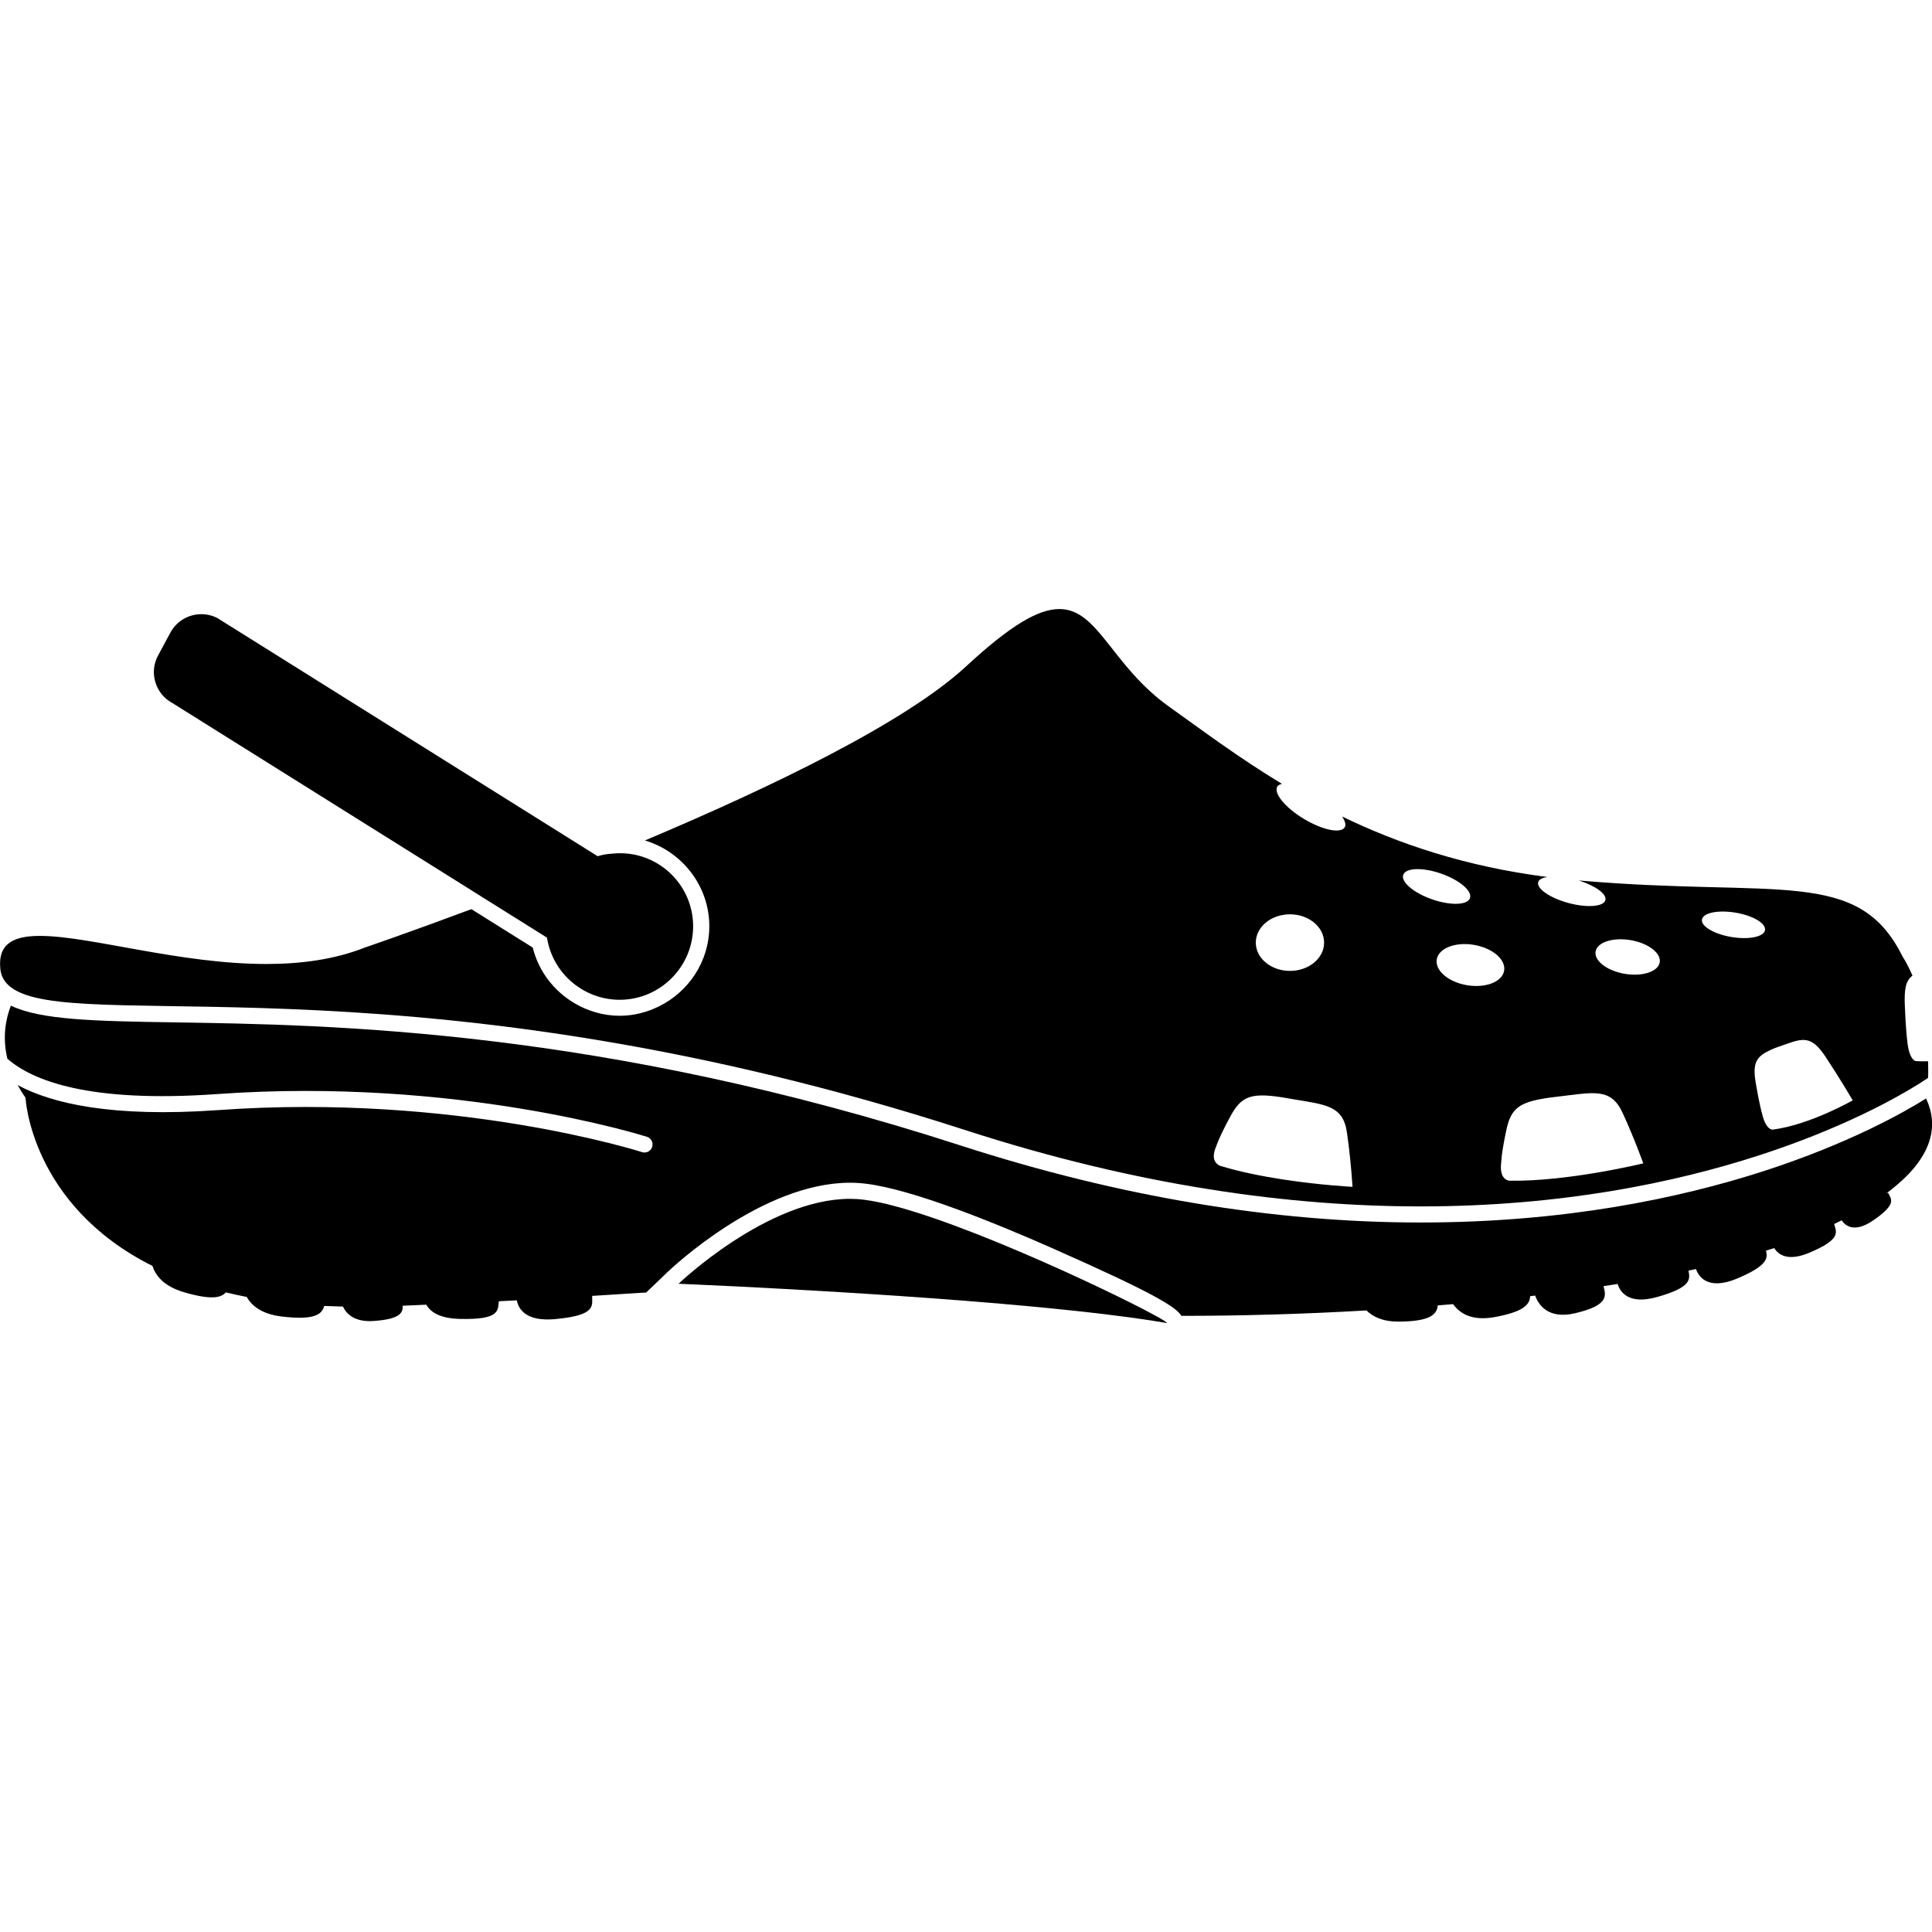 <?xml version="1.0" encoding="iso-8859-1"?>
<!-- Uploaded to: SVG Repo, www.svgrepo.com, Generator: SVG Repo Mixer Tools -->
<!DOCTYPE svg PUBLIC "-//W3C//DTD SVG 1.1//EN" "http://www.w3.org/Graphics/SVG/1.1/DTD/svg11.dtd">
<svg fill="#000000" version="1.1" id="Capa_1" xmlns="http://www.w3.org/2000/svg" xmlns:xlink="http://www.w3.org/1999/xlink" 
	 width="800px" height="800px" viewBox="0 0 62.571 62.57"
	 xml:space="preserve">
<g>
	<g>
		<path d="M4.938,40.999c0.103,0.319,0.37,0.663,1.037,0.856c0.86,0.25,1.187,0.179,1.338,0c0.218,0.053,0.443,0.104,0.676,0.148
			c0.162,0.283,0.481,0.555,1.136,0.634c1.062,0.128,1.304-0.07,1.375-0.342c0.197,0.009,0.401,0.013,0.606,0.02
			c0.116,0.241,0.38,0.513,1.009,0.466c0.847-0.062,0.938-0.266,0.926-0.493c0.262-0.012,0.511-0.021,0.766-0.034
			c0.124,0.222,0.411,0.443,1.074,0.46c1.315,0.036,1.24-0.274,1.275-0.571c0.194-0.011,0.393-0.02,0.582-0.03
			c0.049,0.26,0.27,0.697,1.24,0.608c1.358-0.124,1.19-0.442,1.201-0.752c0.615-0.038,1.202-0.074,1.75-0.11l0.688-0.659
			c0.124-0.119,3.053-2.896,5.912-2.896c0.173,0,0.345,0.011,0.515,0.032c1.512,0.186,4.137,1.248,6.072,2.104
			c3.195,1.414,3.969,1.88,4.146,2.175c1.859,0.002,3.905-0.053,5.995-0.175c0.201,0.203,0.524,0.365,1.049,0.362
			c1.035-0.007,1.229-0.24,1.259-0.525c0.165-0.015,0.332-0.027,0.497-0.041c0.203,0.287,0.589,0.554,1.331,0.422
			c0.957-0.171,1.154-0.413,1.162-0.679c0.054-0.007,0.107-0.014,0.163-0.02c0.102,0.281,0.408,0.781,1.294,0.572
			c1.098-0.259,0.999-0.564,0.921-0.877c0.152-0.023,0.307-0.047,0.457-0.071c0.075,0.244,0.34,0.686,1.275,0.423
			c1.133-0.317,1.071-0.581,1.02-0.854c0.08-0.019,0.162-0.034,0.241-0.053c0.075,0.216,0.361,0.714,1.33,0.31
			c0.99-0.416,1.003-0.664,0.937-0.904c0.09-0.028,0.181-0.055,0.269-0.084c0.126,0.204,0.426,0.447,1.133,0.151
			c1.051-0.439,0.878-0.67,0.807-0.93c0.083-0.04,0.165-0.08,0.243-0.12c0.101,0.152,0.387,0.432,1.009,0.011
			c0.807-0.55,0.59-0.702,0.492-0.91l-0.076,0.041c1.639-1.2,1.689-2.289,1.309-3.088c-1.452,0.909-7.092,4.016-16.371,4.016
			c-4.771,0-9.776-0.838-14.878-2.488c-11.685-3.782-20.371-3.916-25.562-3.995c-2.498-0.039-4.25-0.076-5.215-0.54
			c-0.171,0.437-0.279,1.028-0.114,1.718c0.806,0.704,2.625,1.44,6.788,1.146c7.808-0.559,13.867,1.365,13.927,1.384
			c0.137,0.044,0.211,0.19,0.168,0.327c-0.036,0.11-0.137,0.181-0.248,0.181c-0.026,0-0.053-0.004-0.08-0.012
			c-0.061-0.021-6.024-1.915-13.73-1.361c-3.444,0.244-5.39-0.217-6.492-0.81c0.074,0.134,0.158,0.271,0.256,0.409
			C0.824,35.551,0.992,39.025,4.938,40.999z"/>
		<path d="M0.575,32.11c2.527,1.268,13.32-1.131,30.712,4.497c5.602,1.813,10.531,2.464,14.717,2.464
			c9.135,0,14.728-3.09,16.099-3.942c0.219-0.136,0.341-0.221,0.341-0.221c0.009-0.192,0.002-0.361,0.001-0.538
			c-0.131,0.002-0.263,0.004-0.391-0.004c0,0-0.229-0.01-0.286-0.677c0,0-0.045-0.294-0.077-1.121
			c-0.021-0.521,0.023-0.802,0.247-0.971c-0.17-0.401-0.315-0.609-0.315-0.609c-1.443-2.92-4.015-1.91-10.492-2.473
			c0.532,0.168,0.915,0.438,0.862,0.637c-0.057,0.213-0.592,0.255-1.192,0.094c-0.601-0.162-1.043-0.466-0.984-0.679
			c0.022-0.086,0.138-0.137,0.29-0.165c-2.648-0.339-4.812-1.073-6.637-1.957c0.086,0.139,0.132,0.265,0.082,0.347
			c-0.129,0.214-0.723,0.091-1.326-0.273c-0.604-0.364-0.988-0.833-0.858-1.047c0.028-0.046,0.085-0.069,0.152-0.085
			c-1.411-0.852-2.596-1.745-3.658-2.501c-1.863-1.328-2.289-3.162-3.553-3.162c-0.666,0-1.561,0.505-3.018,1.855
			c-1.97,1.823-6.317,3.918-10.405,5.64c1.193,0.354,2.086,1.464,2.086,2.776c0,1.145-0.672,2.128-1.637,2.601
			c-0.383,0.187-0.808,0.301-1.262,0.301c-0.536,0-1.04-0.152-1.477-0.413c-0.655-0.39-1.152-1.025-1.342-1.796l-1.987-1.244
			c-2.051,0.766-3.441,1.24-3.441,1.24c-0.997,0.395-2.092,0.536-3.201,0.536c-2.812,0-5.715-0.91-7.333-0.91
			c-0.857,0-1.354,0.256-1.284,1.04C0.033,31.693,0.228,31.936,0.575,32.11z M57.569,33.912c0.708-0.239,1.019-0.457,1.495,0.228
			c0.01,0.015,0.02,0.026,0.032,0.043c0.494,0.745,0.908,1.453,0.908,1.453s-1.368,0.787-2.589,0.948c0,0-0.224,0.034-0.351-0.533
			c0,0-0.077-0.246-0.198-0.958c-0.096-0.567-0.037-0.823,0.352-1.027C57.318,34.013,57.421,33.963,57.569,33.912z M56.208,29.557
			c0.564,0.095,0.991,0.348,0.955,0.566c-0.037,0.217-0.524,0.318-1.088,0.223c-0.564-0.095-0.991-0.349-0.955-0.566
			C55.157,29.562,55.642,29.463,56.208,29.557z M52.806,30.447c0.573,0.096,0.997,0.418,0.947,0.72
			c-0.052,0.3-0.557,0.467-1.13,0.372c-0.574-0.098-0.997-0.419-0.947-0.721C51.726,30.516,52.233,30.35,52.806,30.447z
			 M50.391,35.523c1.204-0.137,1.772-0.323,2.16,0.519c0.388,0.843,0.669,1.635,0.669,1.635s-2.422,0.592-4.327,0.562
			c0,0-0.353,0.002-0.273-0.603c0,0,0.002-0.265,0.16-1.013C48.937,35.874,49.188,35.662,50.391,35.523z M48.714,31.437
			c-0.062,0.362-0.599,0.571-1.202,0.47c-0.602-0.1-1.041-0.475-0.98-0.836c0.062-0.362,0.599-0.572,1.201-0.471
			S48.775,31.075,48.714,31.437z M46.673,28.293c0.597,0.208,1.015,0.563,0.934,0.793c-0.08,0.23-0.628,0.248-1.226,0.04
			c-0.597-0.208-1.015-0.563-0.935-0.793C45.527,28.102,46.077,28.084,46.673,28.293z M41.778,29.611c0.61,0,1.105,0.41,1.105,0.917
			c0,0.506-0.494,0.916-1.105,0.916s-1.107-0.41-1.107-0.916C40.671,30.021,41.167,29.611,41.778,29.611z M39.401,37.093
			c0,0,0.077-0.253,0.441-0.927c0.365-0.675,0.666-0.807,1.858-0.598c0.042,0.009,0.078,0.013,0.117,0.021
			c1.111,0.188,1.679,0.204,1.806,1.089c0.09,0.621,0.14,1.2,0.163,1.514c0.011,0.15,0.017,0.245,0.017,0.245
			s-1.042-0.052-2.267-0.241c-0.673-0.104-1.399-0.247-2.043-0.447c0,0-0.051-0.027-0.1-0.08
			C39.317,37.589,39.25,37.431,39.401,37.093z"/>
		<path d="M5.582,22.768l9.738,6.098l0.276,0.174l0.28,0.175l1.837,1.15l0.022,0.109c0.224,1.104,1.205,1.905,2.333,1.905
			c1.312,0,2.38-1.068,2.38-2.381c0-1.375-1.181-2.479-2.577-2.356c-0.135,0.011-0.271,0.021-0.409,0.058l-0.108,0.029L19.2,27.632
			l-0.271-0.17L7.043,20.018c-0.151-0.081-0.336-0.127-0.523-0.127c-0.42,0-0.804,0.229-1.003,0.599L5.12,21.228
			c-0.145,0.267-0.176,0.574-0.088,0.865C5.119,22.385,5.314,22.624,5.582,22.768z"/>
		<path d="M27.527,38.826c-2.682,0-5.551,2.75-5.551,2.75s0.772,0.033,1.989,0.092c1.773,0.09,4.498,0.241,7.204,0.453
			c1.66,0.13,3.306,0.281,4.724,0.456c0.687,0.084,1.321,0.173,1.871,0.267c0.006,0.002,0.013,0.003,0.017,0.003
			c0.05,0-0.095-0.092-0.358-0.236c-1.463-0.805-7.097-3.467-9.444-3.756C27.828,38.834,27.678,38.826,27.527,38.826z"/>
	</g>
</g>
</svg>